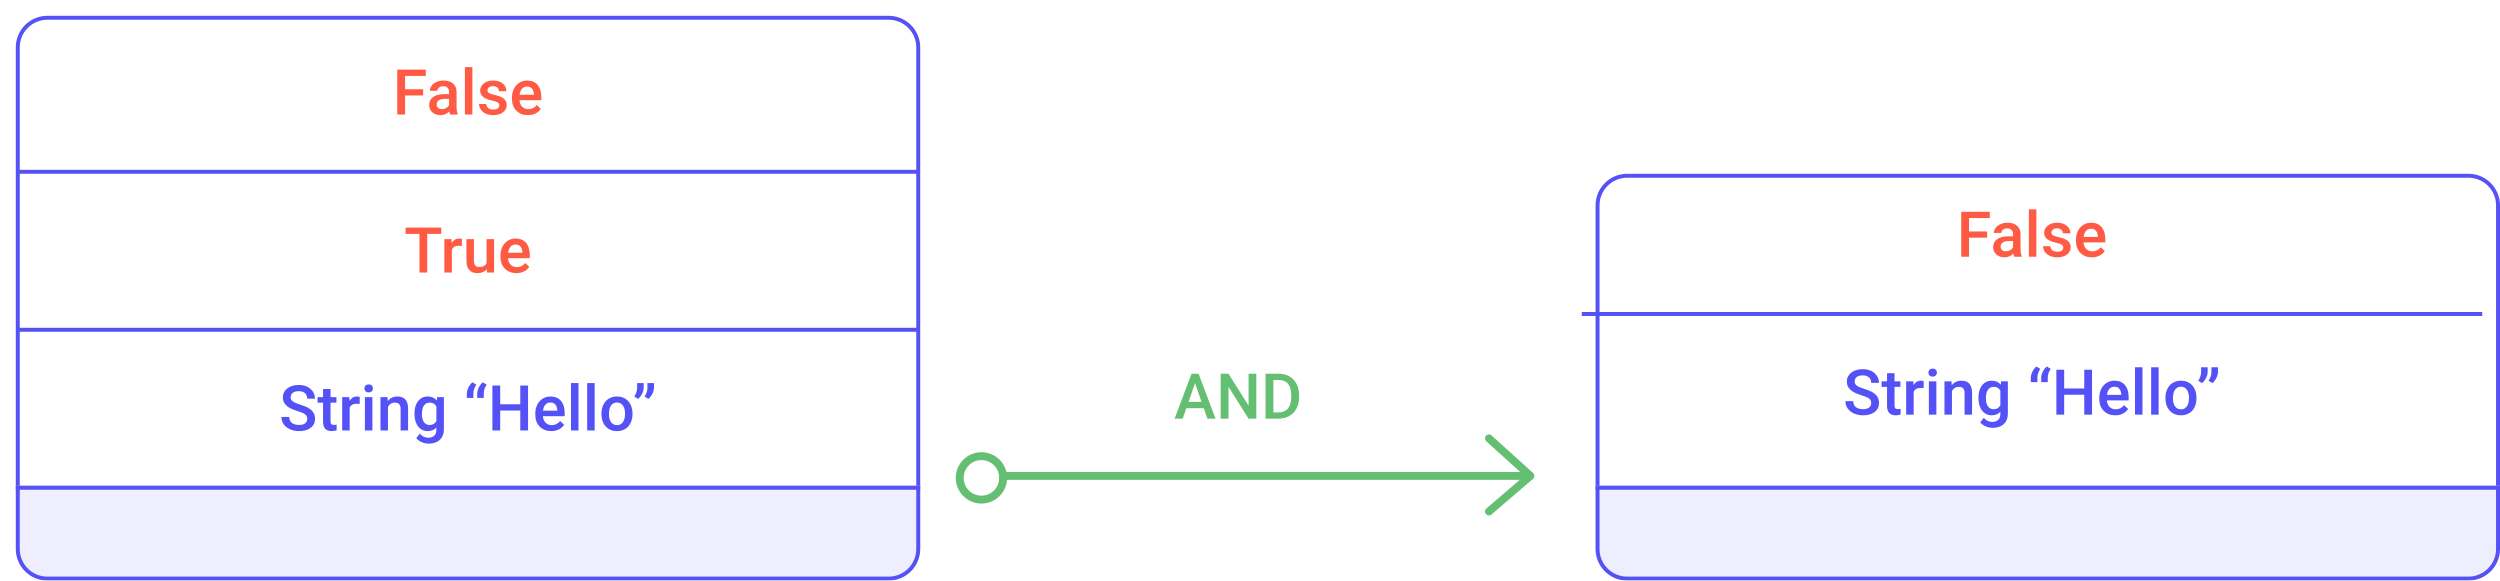 <svg width="633" height="147" viewBox="0 0 633 147" fill="none" xmlns="http://www.w3.org/2000/svg">
<line x1="253" y1="120.5" x2="387" y2="120.5" stroke="#65BF73" stroke-width="2"/>
<path d="M377 111L387.5 120.5L377 129.5" stroke="#65BF73" stroke-width="2" stroke-linecap="round" stroke-linejoin="round"/>
<circle cx="248.5" cy="121" r="5.5" stroke="#65BF73" stroke-width="2"/>
<path d="M304.789 103.352H300.383L299.461 106H297.406L301.703 94.625H303.477L307.781 106H305.719L304.789 103.352ZM300.938 101.758H304.234L302.586 97.039L300.938 101.758ZM318.102 106H316.125L311.055 97.93V106H309.078V94.625H311.055L316.141 102.727V94.625H318.102V106ZM320.438 106V94.625H323.797C324.802 94.625 325.693 94.849 326.469 95.297C327.25 95.745 327.854 96.38 328.281 97.203C328.708 98.026 328.922 98.969 328.922 100.031V100.602C328.922 101.68 328.706 102.628 328.273 103.445C327.846 104.263 327.234 104.893 326.438 105.336C325.646 105.779 324.737 106 323.711 106H320.438ZM322.414 96.219V104.422H323.703C324.74 104.422 325.534 104.099 326.086 103.453C326.643 102.802 326.927 101.87 326.938 100.656V100.023C326.938 98.789 326.669 97.846 326.133 97.195C325.596 96.544 324.818 96.219 323.797 96.219H322.414Z" fill="#65BF73"/>
<g filter="url(#filter0_d)">
<path d="M0 8C0 3.582 3.582 0 8 0H221C225.418 0 229 3.582 229 8V120H0V8Z" fill="white"/>
<line x1="0.5" y1="79.5" x2="228.5" y2="79.5" stroke="#5452F6"/>
<line x1="0.5" y1="39.5" x2="228.5" y2="39.5" stroke="#5452F6"/>
<path d="M73.789 102.07C73.789 101.57 73.612 101.185 73.258 100.914C72.909 100.643 72.276 100.37 71.359 100.094C70.443 99.818 69.713 99.51 69.172 99.172C68.135 98.521 67.617 97.672 67.617 96.625C67.617 95.708 67.99 94.953 68.734 94.359C69.484 93.766 70.456 93.469 71.648 93.469C72.44 93.469 73.146 93.615 73.766 93.906C74.385 94.198 74.872 94.615 75.227 95.156C75.581 95.693 75.758 96.289 75.758 96.945H73.789C73.789 96.352 73.602 95.888 73.227 95.555C72.857 95.216 72.326 95.047 71.633 95.047C70.987 95.047 70.484 95.185 70.125 95.461C69.771 95.737 69.594 96.122 69.594 96.617C69.594 97.034 69.787 97.383 70.172 97.664C70.557 97.94 71.193 98.211 72.078 98.477C72.963 98.737 73.674 99.037 74.211 99.375C74.747 99.708 75.141 100.094 75.391 100.531C75.641 100.964 75.766 101.471 75.766 102.055C75.766 103.003 75.401 103.758 74.672 104.32C73.948 104.878 72.963 105.156 71.719 105.156C70.896 105.156 70.138 105.005 69.445 104.703C68.758 104.396 68.221 103.974 67.836 103.438C67.456 102.901 67.266 102.276 67.266 101.562H69.242C69.242 102.208 69.456 102.708 69.883 103.062C70.31 103.417 70.922 103.594 71.719 103.594C72.406 103.594 72.922 103.456 73.266 103.18C73.615 102.898 73.789 102.529 73.789 102.07ZM79.695 94.492V96.547H81.188V97.953H79.695V102.672C79.695 102.995 79.758 103.229 79.883 103.375C80.013 103.516 80.242 103.586 80.57 103.586C80.789 103.586 81.01 103.56 81.234 103.508V104.977C80.802 105.096 80.385 105.156 79.984 105.156C78.526 105.156 77.797 104.352 77.797 102.742V97.953H76.406V96.547H77.797V94.492H79.695ZM87.07 98.281C86.82 98.24 86.562 98.219 86.297 98.219C85.427 98.219 84.841 98.552 84.539 99.219V105H82.641V96.547H84.453L84.5 97.492C84.958 96.758 85.594 96.391 86.406 96.391C86.677 96.391 86.901 96.427 87.078 96.5L87.07 98.281ZM90.289 105H88.391V96.547H90.289V105ZM88.273 94.352C88.273 94.06 88.365 93.818 88.547 93.625C88.734 93.432 89 93.336 89.344 93.336C89.688 93.336 89.953 93.432 90.141 93.625C90.328 93.818 90.422 94.06 90.422 94.352C90.422 94.638 90.328 94.878 90.141 95.07C89.953 95.258 89.688 95.352 89.344 95.352C89 95.352 88.734 95.258 88.547 95.07C88.365 94.878 88.273 94.638 88.273 94.352ZM94.125 96.547L94.18 97.523C94.805 96.768 95.625 96.391 96.641 96.391C98.401 96.391 99.297 97.398 99.328 99.414V105H97.43V99.523C97.43 98.987 97.312 98.591 97.078 98.336C96.849 98.076 96.471 97.945 95.945 97.945C95.18 97.945 94.609 98.292 94.234 98.984V105H92.336V96.547H94.125ZM100.938 100.711C100.938 99.398 101.245 98.352 101.859 97.57C102.479 96.784 103.299 96.391 104.32 96.391C105.284 96.391 106.042 96.727 106.594 97.398L106.68 96.547H108.391V104.742C108.391 105.852 108.044 106.727 107.352 107.367C106.664 108.008 105.734 108.328 104.562 108.328C103.943 108.328 103.336 108.198 102.742 107.938C102.154 107.682 101.706 107.346 101.398 106.93L102.297 105.789C102.88 106.482 103.599 106.828 104.453 106.828C105.083 106.828 105.581 106.656 105.945 106.312C106.31 105.974 106.492 105.474 106.492 104.812V104.242C105.945 104.852 105.216 105.156 104.305 105.156C103.315 105.156 102.505 104.763 101.875 103.977C101.25 103.19 100.938 102.102 100.938 100.711ZM102.828 100.875C102.828 101.724 103 102.393 103.344 102.883C103.693 103.367 104.174 103.609 104.789 103.609C105.555 103.609 106.122 103.281 106.492 102.625V98.906C106.133 98.266 105.57 97.945 104.805 97.945C104.18 97.945 103.693 98.193 103.344 98.688C103 99.182 102.828 99.912 102.828 100.875ZM115.633 92.797L116.602 93.398C116.128 94.091 115.883 94.812 115.867 95.562V96.75H114.203V95.672C114.208 95.172 114.344 94.651 114.609 94.109C114.88 93.562 115.221 93.125 115.633 92.797ZM118.258 92.797L119.227 93.398C118.753 94.091 118.508 94.812 118.492 95.562V96.75H116.828V95.672C116.833 95.172 116.969 94.651 117.234 94.109C117.505 93.562 117.846 93.125 118.258 92.797ZM129.703 105H127.734V99.945H122.648V105H120.672V93.625H122.648V98.359H127.734V93.625H129.703V105ZM135.586 105.156C134.383 105.156 133.406 104.779 132.656 104.023C131.911 103.263 131.539 102.253 131.539 100.992V100.758C131.539 99.914 131.701 99.162 132.023 98.5C132.352 97.833 132.81 97.315 133.398 96.945C133.987 96.576 134.643 96.391 135.367 96.391C136.518 96.391 137.406 96.758 138.031 97.492C138.661 98.227 138.977 99.266 138.977 100.609V101.375H133.453C133.51 102.073 133.742 102.625 134.148 103.031C134.56 103.438 135.076 103.641 135.695 103.641C136.565 103.641 137.273 103.289 137.82 102.586L138.844 103.562C138.505 104.068 138.052 104.461 137.484 104.742C136.922 105.018 136.289 105.156 135.586 105.156ZM135.359 97.914C134.839 97.914 134.417 98.096 134.094 98.461C133.776 98.826 133.573 99.333 133.484 99.984H137.102V99.844C137.06 99.208 136.891 98.729 136.594 98.406C136.297 98.078 135.885 97.914 135.359 97.914ZM142.477 105H140.578V93H142.477V105ZM146.57 105H144.672V93H146.57V105ZM148.289 100.695C148.289 99.867 148.453 99.122 148.781 98.461C149.109 97.794 149.57 97.284 150.164 96.93C150.758 96.57 151.44 96.391 152.211 96.391C153.352 96.391 154.276 96.758 154.984 97.492C155.698 98.227 156.083 99.201 156.141 100.414L156.148 100.859C156.148 101.693 155.987 102.438 155.664 103.094C155.346 103.75 154.888 104.258 154.289 104.617C153.695 104.977 153.008 105.156 152.227 105.156C151.034 105.156 150.078 104.76 149.359 103.969C148.646 103.172 148.289 102.112 148.289 100.789V100.695ZM150.188 100.859C150.188 101.729 150.367 102.411 150.727 102.906C151.086 103.396 151.586 103.641 152.227 103.641C152.867 103.641 153.365 103.391 153.719 102.891C154.078 102.391 154.258 101.659 154.258 100.695C154.258 99.841 154.073 99.164 153.703 98.664C153.339 98.164 152.841 97.914 152.211 97.914C151.591 97.914 151.099 98.162 150.734 98.656C150.37 99.146 150.188 99.88 150.188 100.859ZM157.562 97L156.594 96.398C157.062 95.716 157.305 94.995 157.32 94.234V93H158.984V94.078C158.984 94.615 158.846 95.156 158.57 95.703C158.299 96.245 157.964 96.677 157.562 97ZM160.172 97L159.203 96.398C159.672 95.716 159.914 94.995 159.93 94.234V93H161.594V94.078C161.594 94.615 161.456 95.156 161.18 95.703C160.909 96.245 160.573 96.677 160.172 97Z" fill="#5452F6"/>
<path d="M107.719 55.219H104.172V65H102.211V55.219H98.695V53.625H107.719V55.219ZM112.945 58.281C112.695 58.24 112.438 58.219 112.172 58.219C111.302 58.219 110.716 58.552 110.414 59.219V65H108.516V56.547H110.328L110.375 57.492C110.833 56.758 111.469 56.391 112.281 56.391C112.552 56.391 112.776 56.427 112.953 56.5L112.945 58.281ZM119.266 64.172C118.708 64.828 117.917 65.156 116.891 65.156C115.974 65.156 115.279 64.888 114.805 64.352C114.336 63.815 114.102 63.039 114.102 62.023V56.547H116V62C116 63.073 116.445 63.609 117.336 63.609C118.258 63.609 118.88 63.279 119.203 62.617V56.547H121.102V65H119.312L119.266 64.172ZM126.758 65.156C125.555 65.156 124.578 64.779 123.828 64.023C123.083 63.263 122.711 62.253 122.711 60.992V60.758C122.711 59.914 122.872 59.161 123.195 58.5C123.523 57.833 123.982 57.315 124.57 56.945C125.159 56.575 125.815 56.391 126.539 56.391C127.69 56.391 128.578 56.758 129.203 57.492C129.833 58.227 130.148 59.266 130.148 60.609V61.375H124.625C124.682 62.073 124.914 62.625 125.32 63.031C125.732 63.438 126.247 63.641 126.867 63.641C127.737 63.641 128.445 63.289 128.992 62.586L130.016 63.562C129.677 64.068 129.224 64.461 128.656 64.742C128.094 65.018 127.461 65.156 126.758 65.156ZM126.531 57.914C126.01 57.914 125.589 58.096 125.266 58.461C124.948 58.825 124.745 59.333 124.656 59.984H128.273V59.844C128.232 59.208 128.062 58.729 127.766 58.406C127.469 58.078 127.057 57.914 126.531 57.914Z" fill="#FF5A43"/>
<path d="M103.141 20.18H98.562V25H96.586V13.625H103.812V15.219H98.562V18.602H103.141V20.18ZM109.984 25C109.901 24.838 109.828 24.576 109.766 24.211C109.161 24.841 108.422 25.156 107.547 25.156C106.698 25.156 106.005 24.914 105.469 24.43C104.932 23.945 104.664 23.346 104.664 22.633C104.664 21.732 104.997 21.042 105.664 20.562C106.336 20.078 107.294 19.836 108.539 19.836H109.703V19.281C109.703 18.844 109.581 18.495 109.336 18.234C109.091 17.969 108.719 17.836 108.219 17.836C107.786 17.836 107.432 17.945 107.156 18.164C106.88 18.378 106.742 18.651 106.742 18.984H104.844C104.844 18.521 104.997 18.088 105.305 17.688C105.612 17.281 106.029 16.963 106.555 16.734C107.086 16.505 107.677 16.391 108.328 16.391C109.318 16.391 110.107 16.641 110.695 17.141C111.284 17.635 111.586 18.333 111.602 19.234V23.047C111.602 23.807 111.708 24.414 111.922 24.867V25H109.984ZM107.898 23.633C108.273 23.633 108.625 23.542 108.953 23.359C109.286 23.177 109.536 22.932 109.703 22.625V21.031H108.68C107.977 21.031 107.448 21.154 107.094 21.398C106.74 21.643 106.562 21.99 106.562 22.438C106.562 22.802 106.682 23.094 106.922 23.312C107.167 23.526 107.492 23.633 107.898 23.633ZM115.609 25H113.711V13H115.609V25ZM122.422 22.703C122.422 22.365 122.281 22.107 122 21.93C121.724 21.753 121.263 21.596 120.617 21.461C119.971 21.326 119.432 21.154 119 20.945C118.052 20.487 117.578 19.823 117.578 18.953C117.578 18.224 117.885 17.615 118.5 17.125C119.115 16.635 119.896 16.391 120.844 16.391C121.854 16.391 122.669 16.641 123.289 17.141C123.914 17.641 124.227 18.289 124.227 19.086H122.328C122.328 18.721 122.193 18.419 121.922 18.18C121.651 17.935 121.292 17.812 120.844 17.812C120.427 17.812 120.086 17.909 119.82 18.102C119.56 18.294 119.43 18.552 119.43 18.875C119.43 19.167 119.552 19.393 119.797 19.555C120.042 19.716 120.536 19.88 121.281 20.047C122.026 20.208 122.609 20.404 123.031 20.633C123.458 20.857 123.773 21.128 123.977 21.445C124.185 21.763 124.289 22.148 124.289 22.602C124.289 23.362 123.974 23.979 123.344 24.453C122.714 24.922 121.888 25.156 120.867 25.156C120.174 25.156 119.557 25.031 119.016 24.781C118.474 24.531 118.052 24.188 117.75 23.75C117.448 23.312 117.297 22.841 117.297 22.336H119.141C119.167 22.784 119.336 23.13 119.648 23.375C119.961 23.615 120.375 23.734 120.891 23.734C121.391 23.734 121.771 23.641 122.031 23.453C122.292 23.26 122.422 23.01 122.422 22.703ZM129.672 25.156C128.469 25.156 127.492 24.779 126.742 24.023C125.997 23.263 125.625 22.253 125.625 20.992V20.758C125.625 19.914 125.786 19.162 126.109 18.5C126.438 17.833 126.896 17.315 127.484 16.945C128.073 16.576 128.729 16.391 129.453 16.391C130.604 16.391 131.492 16.758 132.117 17.492C132.747 18.227 133.062 19.266 133.062 20.609V21.375H127.539C127.596 22.073 127.828 22.625 128.234 23.031C128.646 23.438 129.161 23.641 129.781 23.641C130.651 23.641 131.359 23.289 131.906 22.586L132.93 23.562C132.591 24.068 132.138 24.461 131.57 24.742C131.008 25.018 130.375 25.156 129.672 25.156ZM129.445 17.914C128.924 17.914 128.503 18.096 128.18 18.461C127.862 18.826 127.659 19.333 127.57 19.984H131.188V19.844C131.146 19.208 130.977 18.729 130.68 18.406C130.383 18.078 129.971 17.914 129.445 17.914Z" fill="#FF5A43"/>
<path d="M0.5 8C0.5 3.858 3.858 0.5 8 0.5H221C225.142 0.5 228.5 3.858 228.5 8V119.5H0.5V8Z" stroke="#5452F6"/>
</g>
<g filter="url(#filter1_d)">
<path d="M0 119H229V135C229 139.418 225.418 143 221 143H8C3.582 143 0 139.418 0 135V119Z" fill="#EEEEFF"/>
<path d="M0.5 119.5H228.5V135C228.5 139.142 225.142 142.5 221 142.5H8C3.858 142.5 0.5 139.142 0.5 135V119.5Z" stroke="#5452F6"/>
</g>
<g filter="url(#filter2_d)">
<path d="M400 48C400 43.582 403.582 40 408 40H621C625.418 40 629 43.582 629 48V120H400V48Z" fill="white"/>
<path d="M400.5 48C400.5 43.858 403.858 40.5 408 40.5H621C625.142 40.5 628.5 43.858 628.5 48V119.5H400.5V48Z" stroke="#5452F6"/>
</g>
<g filter="url(#filter3_d)">
<path d="M400 119H629V135C629 139.418 625.418 143 621 143H408C403.582 143 400 139.418 400 135V119Z" fill="#EEEEFF"/>
<path d="M400.5 119.5H628.5V135C628.5 139.142 625.142 142.5 621 142.5H408C403.858 142.5 400.5 139.142 400.5 135V119.5Z" stroke="#5452F6"/>
</g>
<line x1="400.5" y1="79.5" x2="628.5" y2="79.5" stroke="#5452F6"/>
<path d="M473.789 102.07C473.789 101.57 473.612 101.185 473.258 100.914C472.909 100.643 472.276 100.37 471.359 100.094C470.443 99.818 469.714 99.51 469.172 99.172C468.135 98.521 467.617 97.672 467.617 96.625C467.617 95.708 467.99 94.953 468.734 94.359C469.484 93.766 470.456 93.469 471.648 93.469C472.44 93.469 473.146 93.615 473.766 93.906C474.385 94.198 474.872 94.615 475.227 95.156C475.581 95.693 475.758 96.289 475.758 96.945H473.789C473.789 96.352 473.602 95.888 473.227 95.555C472.857 95.216 472.326 95.047 471.633 95.047C470.987 95.047 470.484 95.185 470.125 95.461C469.771 95.737 469.594 96.122 469.594 96.617C469.594 97.034 469.786 97.383 470.172 97.664C470.557 97.94 471.193 98.211 472.078 98.477C472.964 98.737 473.674 99.037 474.211 99.375C474.747 99.708 475.141 100.094 475.391 100.531C475.641 100.964 475.766 101.471 475.766 102.055C475.766 103.003 475.401 103.758 474.672 104.32C473.948 104.878 472.964 105.156 471.719 105.156C470.896 105.156 470.138 105.005 469.445 104.703C468.758 104.396 468.221 103.974 467.836 103.438C467.456 102.901 467.266 102.276 467.266 101.562H469.242C469.242 102.208 469.456 102.708 469.883 103.062C470.31 103.417 470.922 103.594 471.719 103.594C472.406 103.594 472.922 103.456 473.266 103.18C473.615 102.898 473.789 102.529 473.789 102.07ZM479.695 94.492V96.547H481.188V97.953H479.695V102.672C479.695 102.995 479.758 103.229 479.883 103.375C480.013 103.516 480.242 103.586 480.57 103.586C480.789 103.586 481.01 103.56 481.234 103.508V104.977C480.802 105.096 480.385 105.156 479.984 105.156C478.526 105.156 477.797 104.352 477.797 102.742V97.953H476.406V96.547H477.797V94.492H479.695ZM487.07 98.281C486.82 98.24 486.562 98.219 486.297 98.219C485.427 98.219 484.841 98.552 484.539 99.219V105H482.641V96.547H484.453L484.5 97.492C484.958 96.758 485.594 96.391 486.406 96.391C486.677 96.391 486.901 96.427 487.078 96.5L487.07 98.281ZM490.289 105H488.391V96.547H490.289V105ZM488.273 94.352C488.273 94.06 488.365 93.818 488.547 93.625C488.734 93.432 489 93.336 489.344 93.336C489.688 93.336 489.953 93.432 490.141 93.625C490.328 93.818 490.422 94.06 490.422 94.352C490.422 94.638 490.328 94.878 490.141 95.07C489.953 95.258 489.688 95.352 489.344 95.352C489 95.352 488.734 95.258 488.547 95.07C488.365 94.878 488.273 94.638 488.273 94.352ZM494.125 96.547L494.18 97.523C494.805 96.768 495.625 96.391 496.641 96.391C498.401 96.391 499.297 97.398 499.328 99.414V105H497.43V99.523C497.43 98.987 497.312 98.591 497.078 98.336C496.849 98.076 496.471 97.945 495.945 97.945C495.18 97.945 494.609 98.292 494.234 98.984V105H492.336V96.547H494.125ZM500.938 100.711C500.938 99.398 501.245 98.352 501.859 97.57C502.479 96.784 503.299 96.391 504.32 96.391C505.284 96.391 506.042 96.727 506.594 97.398L506.68 96.547H508.391V104.742C508.391 105.852 508.044 106.727 507.352 107.367C506.664 108.008 505.734 108.328 504.562 108.328C503.943 108.328 503.336 108.198 502.742 107.938C502.154 107.682 501.706 107.346 501.398 106.93L502.297 105.789C502.88 106.482 503.599 106.828 504.453 106.828C505.083 106.828 505.581 106.656 505.945 106.312C506.31 105.974 506.492 105.474 506.492 104.812V104.242C505.945 104.852 505.216 105.156 504.305 105.156C503.315 105.156 502.505 104.763 501.875 103.977C501.25 103.19 500.938 102.102 500.938 100.711ZM502.828 100.875C502.828 101.724 503 102.393 503.344 102.883C503.693 103.367 504.174 103.609 504.789 103.609C505.555 103.609 506.122 103.281 506.492 102.625V98.906C506.133 98.266 505.57 97.945 504.805 97.945C504.18 97.945 503.693 98.193 503.344 98.688C503 99.182 502.828 99.912 502.828 100.875ZM515.633 92.797L516.602 93.398C516.128 94.091 515.883 94.812 515.867 95.562V96.75H514.203V95.672C514.208 95.172 514.344 94.651 514.609 94.109C514.88 93.562 515.221 93.125 515.633 92.797ZM518.258 92.797L519.227 93.398C518.753 94.091 518.508 94.812 518.492 95.562V96.75H516.828V95.672C516.833 95.172 516.969 94.651 517.234 94.109C517.505 93.562 517.846 93.125 518.258 92.797ZM529.703 105H527.734V99.945H522.648V105H520.672V93.625H522.648V98.359H527.734V93.625H529.703V105ZM535.586 105.156C534.383 105.156 533.406 104.779 532.656 104.023C531.911 103.263 531.539 102.253 531.539 100.992V100.758C531.539 99.914 531.701 99.162 532.023 98.5C532.352 97.833 532.81 97.315 533.398 96.945C533.987 96.576 534.643 96.391 535.367 96.391C536.518 96.391 537.406 96.758 538.031 97.492C538.661 98.227 538.977 99.266 538.977 100.609V101.375H533.453C533.51 102.073 533.742 102.625 534.148 103.031C534.56 103.438 535.076 103.641 535.695 103.641C536.565 103.641 537.273 103.289 537.82 102.586L538.844 103.562C538.505 104.068 538.052 104.461 537.484 104.742C536.922 105.018 536.289 105.156 535.586 105.156ZM535.359 97.914C534.839 97.914 534.417 98.096 534.094 98.461C533.776 98.826 533.573 99.333 533.484 99.984H537.102V99.844C537.06 99.208 536.891 98.729 536.594 98.406C536.297 98.078 535.885 97.914 535.359 97.914ZM542.477 105H540.578V93H542.477V105ZM546.57 105H544.672V93H546.57V105ZM548.289 100.695C548.289 99.867 548.453 99.122 548.781 98.461C549.109 97.794 549.57 97.284 550.164 96.93C550.758 96.57 551.44 96.391 552.211 96.391C553.352 96.391 554.276 96.758 554.984 97.492C555.698 98.227 556.083 99.201 556.141 100.414L556.148 100.859C556.148 101.693 555.987 102.438 555.664 103.094C555.346 103.75 554.888 104.258 554.289 104.617C553.695 104.977 553.008 105.156 552.227 105.156C551.034 105.156 550.078 104.76 549.359 103.969C548.646 103.172 548.289 102.112 548.289 100.789V100.695ZM550.188 100.859C550.188 101.729 550.367 102.411 550.727 102.906C551.086 103.396 551.586 103.641 552.227 103.641C552.867 103.641 553.365 103.391 553.719 102.891C554.078 102.391 554.258 101.659 554.258 100.695C554.258 99.841 554.073 99.164 553.703 98.664C553.339 98.164 552.841 97.914 552.211 97.914C551.591 97.914 551.099 98.162 550.734 98.656C550.37 99.146 550.188 99.88 550.188 100.859ZM557.562 97L556.594 96.398C557.062 95.716 557.305 94.995 557.32 94.234V93H558.984V94.078C558.984 94.615 558.846 95.156 558.57 95.703C558.299 96.245 557.964 96.677 557.562 97ZM560.172 97L559.203 96.398C559.672 95.716 559.914 94.995 559.93 94.234V93H561.594V94.078C561.594 94.615 561.456 95.156 561.18 95.703C560.909 96.245 560.573 96.677 560.172 97Z" fill="#5452F6"/>
<path d="M503.141 60.18H498.562V65H496.586V53.625H503.812V55.219H498.562V58.602H503.141V60.18ZM509.984 65C509.901 64.838 509.828 64.576 509.766 64.211C509.161 64.841 508.422 65.156 507.547 65.156C506.698 65.156 506.005 64.914 505.469 64.43C504.932 63.945 504.664 63.346 504.664 62.633C504.664 61.732 504.997 61.042 505.664 60.562C506.336 60.078 507.294 59.836 508.539 59.836H509.703V59.281C509.703 58.844 509.581 58.495 509.336 58.234C509.091 57.969 508.719 57.836 508.219 57.836C507.786 57.836 507.432 57.945 507.156 58.164C506.88 58.378 506.742 58.651 506.742 58.984H504.844C504.844 58.521 504.997 58.089 505.305 57.688C505.612 57.281 506.029 56.964 506.555 56.734C507.086 56.505 507.677 56.391 508.328 56.391C509.318 56.391 510.107 56.641 510.695 57.141C511.284 57.635 511.586 58.333 511.602 59.234V63.047C511.602 63.807 511.708 64.414 511.922 64.867V65H509.984ZM507.898 63.633C508.273 63.633 508.625 63.542 508.953 63.359C509.286 63.177 509.536 62.932 509.703 62.625V61.031H508.68C507.977 61.031 507.448 61.154 507.094 61.398C506.74 61.643 506.562 61.99 506.562 62.438C506.562 62.802 506.682 63.094 506.922 63.312C507.167 63.526 507.492 63.633 507.898 63.633ZM515.609 65H513.711V53H515.609V65ZM522.422 62.703C522.422 62.365 522.281 62.107 522 61.93C521.724 61.753 521.263 61.596 520.617 61.461C519.971 61.325 519.432 61.154 519 60.945C518.052 60.487 517.578 59.823 517.578 58.953C517.578 58.224 517.885 57.615 518.5 57.125C519.115 56.635 519.896 56.391 520.844 56.391C521.854 56.391 522.669 56.641 523.289 57.141C523.914 57.641 524.227 58.289 524.227 59.086H522.328C522.328 58.721 522.193 58.419 521.922 58.18C521.651 57.935 521.292 57.812 520.844 57.812C520.427 57.812 520.086 57.909 519.82 58.102C519.56 58.294 519.43 58.552 519.43 58.875C519.43 59.167 519.552 59.393 519.797 59.555C520.042 59.716 520.536 59.88 521.281 60.047C522.026 60.208 522.609 60.404 523.031 60.633C523.458 60.857 523.773 61.128 523.977 61.445C524.185 61.763 524.289 62.148 524.289 62.602C524.289 63.362 523.974 63.979 523.344 64.453C522.714 64.922 521.888 65.156 520.867 65.156C520.174 65.156 519.557 65.031 519.016 64.781C518.474 64.531 518.052 64.188 517.75 63.75C517.448 63.312 517.297 62.841 517.297 62.336H519.141C519.167 62.784 519.336 63.13 519.648 63.375C519.961 63.615 520.375 63.734 520.891 63.734C521.391 63.734 521.771 63.641 522.031 63.453C522.292 63.26 522.422 63.01 522.422 62.703ZM529.672 65.156C528.469 65.156 527.492 64.779 526.742 64.023C525.997 63.263 525.625 62.253 525.625 60.992V60.758C525.625 59.914 525.786 59.161 526.109 58.5C526.438 57.833 526.896 57.315 527.484 56.945C528.073 56.575 528.729 56.391 529.453 56.391C530.604 56.391 531.492 56.758 532.117 57.492C532.747 58.227 533.062 59.266 533.062 60.609V61.375H527.539C527.596 62.073 527.828 62.625 528.234 63.031C528.646 63.438 529.161 63.641 529.781 63.641C530.651 63.641 531.359 63.289 531.906 62.586L532.93 63.562C532.591 64.068 532.138 64.461 531.57 64.742C531.008 65.018 530.375 65.156 529.672 65.156ZM529.445 57.914C528.924 57.914 528.503 58.096 528.18 58.461C527.862 58.825 527.659 59.333 527.57 59.984H531.188V59.844C531.146 59.208 530.977 58.729 530.68 58.406C530.383 58.078 529.971 57.914 529.445 57.914Z" fill="#FF5A43"/>
<defs>
<filter id="filter0_d" x="0" y="0" width="233" height="124" filterUnits="userSpaceOnUse" color-interpolation-filters="sRGB">
<feFlood flood-opacity="0" result="BackgroundImageFix"/>
<feColorMatrix in="SourceAlpha" type="matrix" values="0 0 0 0 0 0 0 0 0 0 0 0 0 0 0 0 0 0 127 0"/>
<feOffset dx="4" dy="4"/>
<feColorMatrix type="matrix" values="0 0 0 0 0.675 0 0 0 0 0.662 0 0 0 0 0.946 0 0 0 1 0"/>
<feBlend mode="normal" in2="BackgroundImageFix" result="effect1_dropShadow"/>
<feBlend mode="normal" in="SourceGraphic" in2="effect1_dropShadow" result="shape"/>
</filter>
<filter id="filter1_d" x="0" y="119" width="233" height="28" filterUnits="userSpaceOnUse" color-interpolation-filters="sRGB">
<feFlood flood-opacity="0" result="BackgroundImageFix"/>
<feColorMatrix in="SourceAlpha" type="matrix" values="0 0 0 0 0 0 0 0 0 0 0 0 0 0 0 0 0 0 127 0"/>
<feOffset dx="4" dy="4"/>
<feColorMatrix type="matrix" values="0 0 0 0 0.675 0 0 0 0 0.662 0 0 0 0 0.946 0 0 0 1 0"/>
<feBlend mode="normal" in2="BackgroundImageFix" result="effect1_dropShadow"/>
<feBlend mode="normal" in="SourceGraphic" in2="effect1_dropShadow" result="shape"/>
</filter>
<filter id="filter2_d" x="400" y="40" width="233" height="84" filterUnits="userSpaceOnUse" color-interpolation-filters="sRGB">
<feFlood flood-opacity="0" result="BackgroundImageFix"/>
<feColorMatrix in="SourceAlpha" type="matrix" values="0 0 0 0 0 0 0 0 0 0 0 0 0 0 0 0 0 0 127 0"/>
<feOffset dx="4" dy="4"/>
<feColorMatrix type="matrix" values="0 0 0 0 0.675 0 0 0 0 0.662 0 0 0 0 0.946 0 0 0 1 0"/>
<feBlend mode="normal" in2="BackgroundImageFix" result="effect1_dropShadow"/>
<feBlend mode="normal" in="SourceGraphic" in2="effect1_dropShadow" result="shape"/>
</filter>
<filter id="filter3_d" x="400" y="119" width="233" height="28" filterUnits="userSpaceOnUse" color-interpolation-filters="sRGB">
<feFlood flood-opacity="0" result="BackgroundImageFix"/>
<feColorMatrix in="SourceAlpha" type="matrix" values="0 0 0 0 0 0 0 0 0 0 0 0 0 0 0 0 0 0 127 0"/>
<feOffset dx="4" dy="4"/>
<feColorMatrix type="matrix" values="0 0 0 0 0.675 0 0 0 0 0.662 0 0 0 0 0.946 0 0 0 1 0"/>
<feBlend mode="normal" in2="BackgroundImageFix" result="effect1_dropShadow"/>
<feBlend mode="normal" in="SourceGraphic" in2="effect1_dropShadow" result="shape"/>
</filter>
</defs>
</svg>
